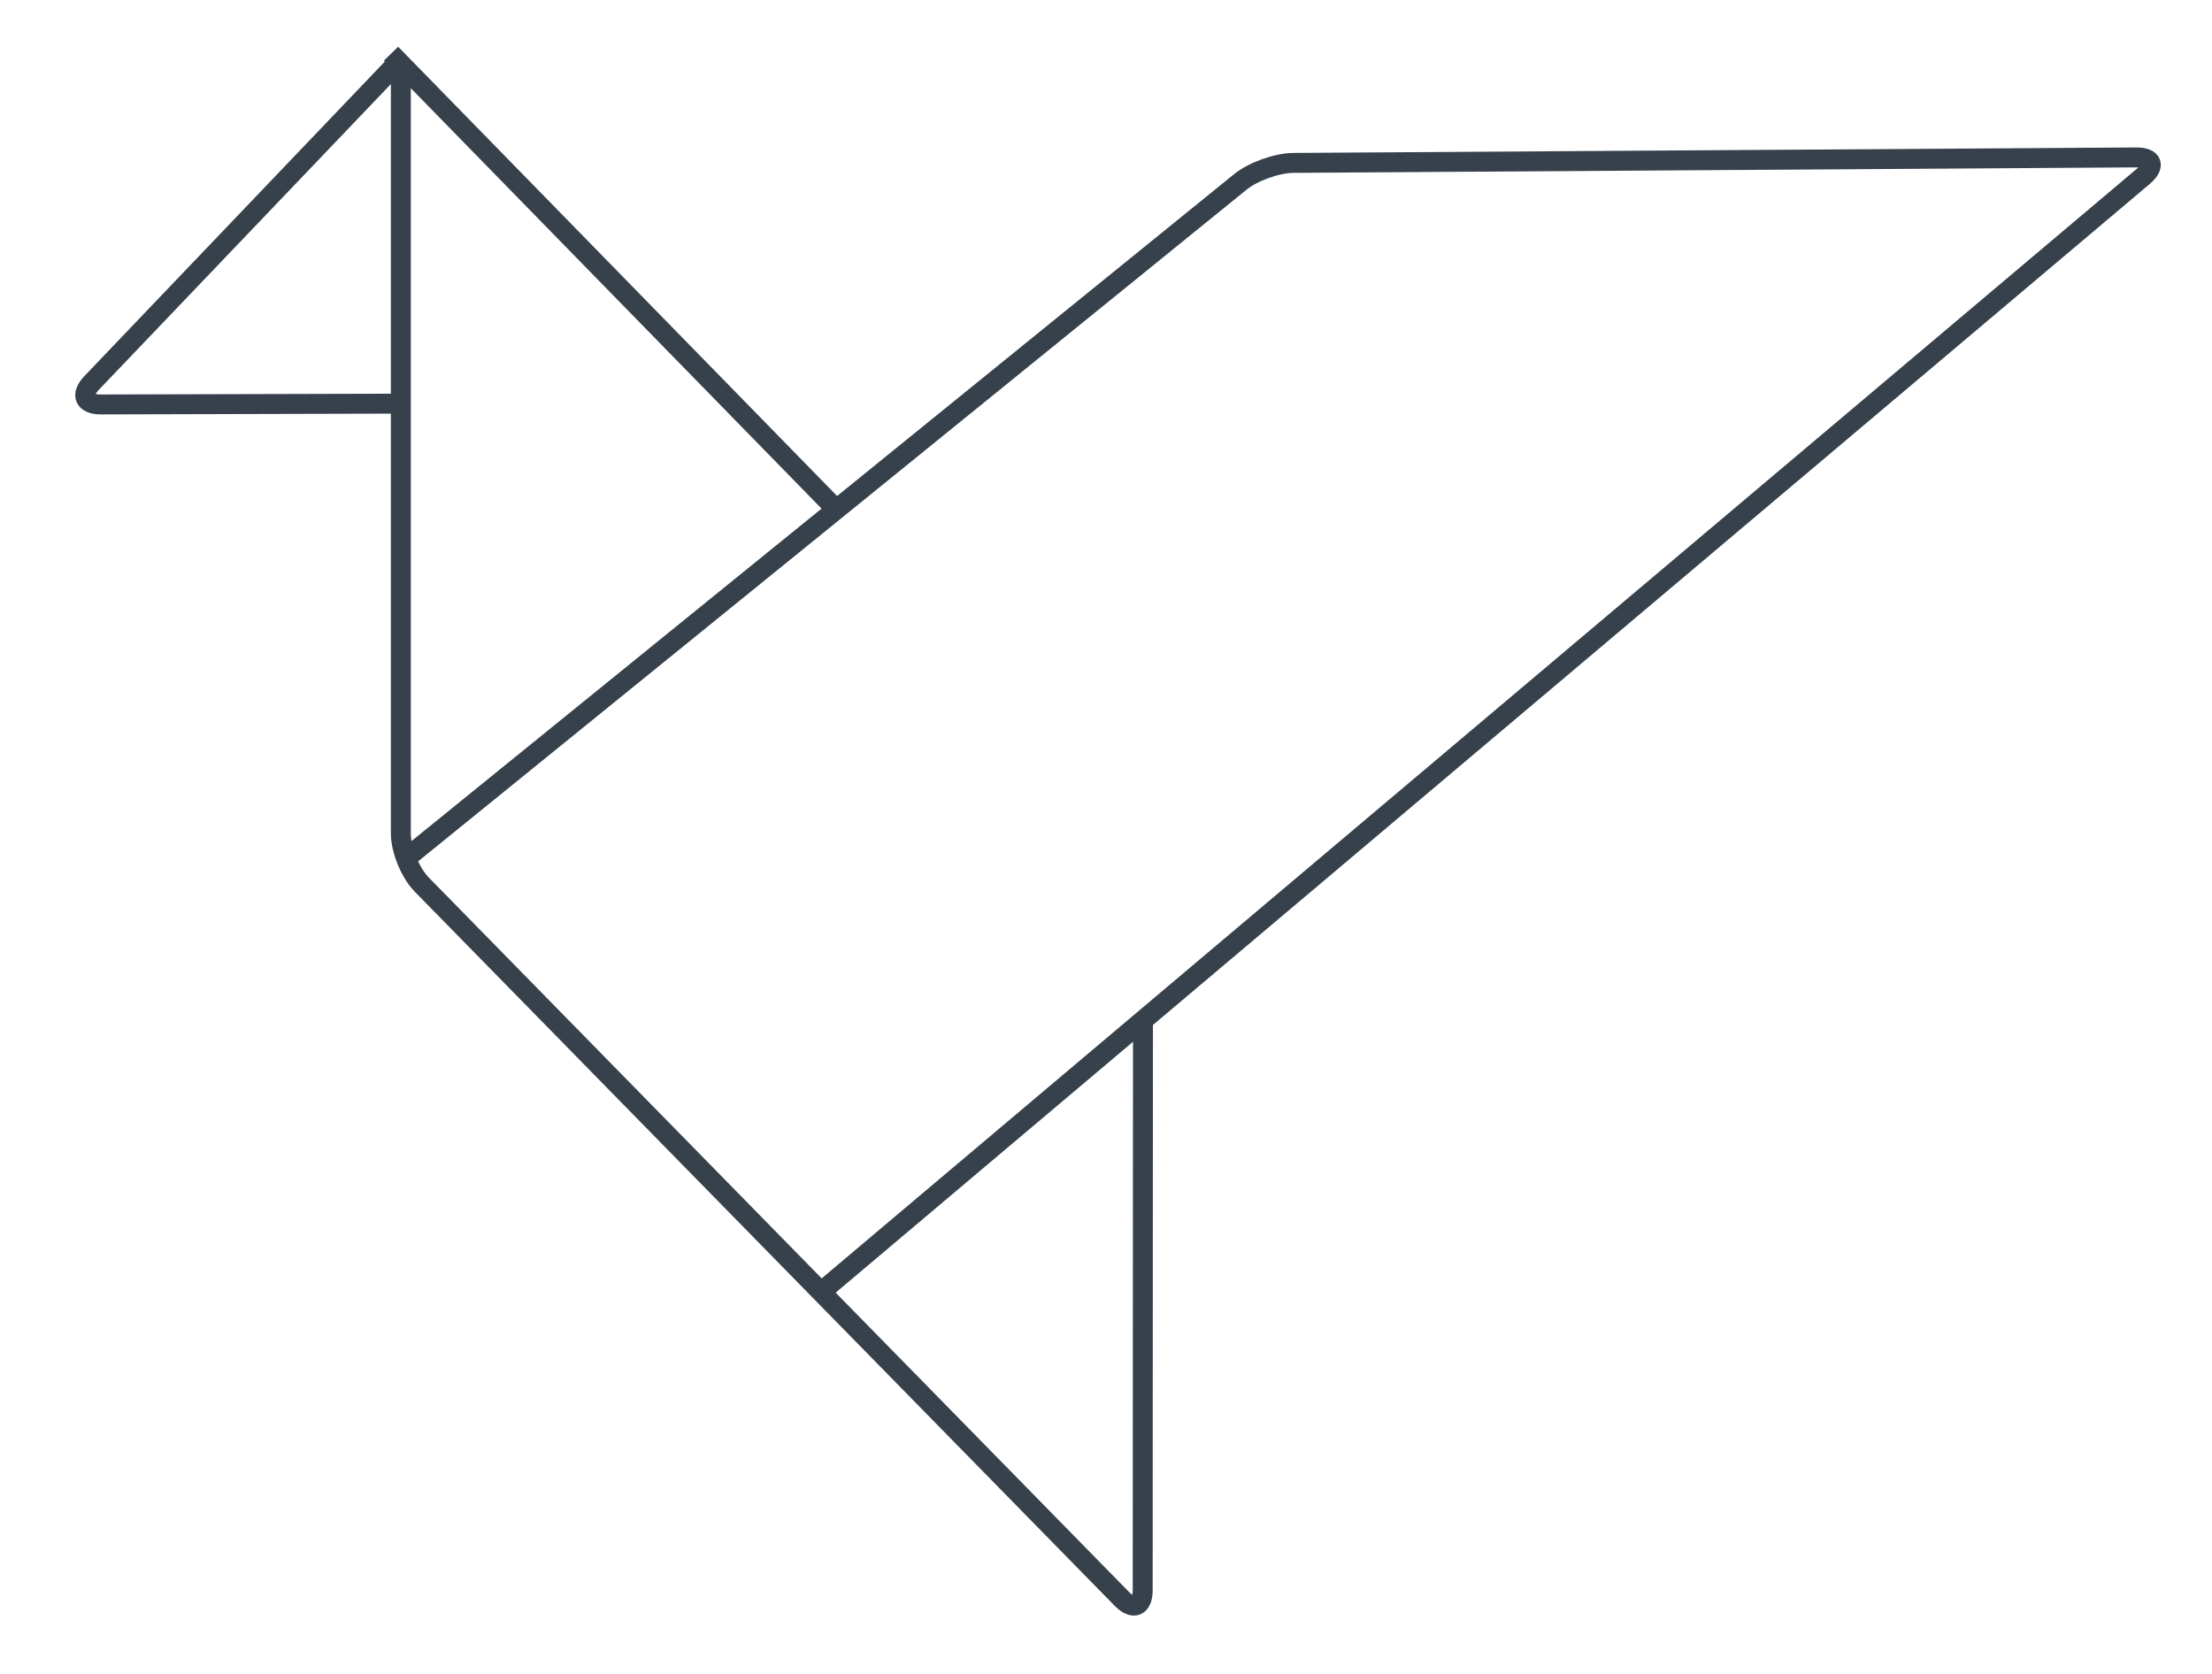 <svg xmlns="http://www.w3.org/2000/svg" xmlns:xlink="http://www.w3.org/1999/xlink" width="222" height="168" version="1.1" viewBox="0 0 222 168"><title>frappe-bird-thin</title><desc>Created with Sketch.</desc><g id="Page-1" fill="none" fill-rule="evenodd" stroke="none" stroke-linecap="square" stroke-width="1"><path id="Path-15" stroke="#36414C" stroke-width="2" d="M39.834,6.357 C39.834,6.357 38.908,7.327 37.763,8.525 L9.195,38.432 C8.051,39.629 8.467,40.596 10.128,40.592 L39.834,40.513"/><path id="Path-16" stroke="#36414C" stroke-width="2" d="M41.21,85.772 C41.21,85.772 42.246,84.932 43.544,83.88 L124.477,18.261 C125.766,17.215 128.161,16.359 129.811,16.349 L214.381,15.799 C216.038,15.788 216.355,16.646 215.084,17.718 L82.553,129.538"/><path id="Path-17" stroke="#36414C" stroke-width="2" d="M40.228,7.313 L40.228,83.638 C40.228,85.295 41.17,87.599 42.327,88.78 L112.584,160.464 C113.742,161.647 114.683,161.256 114.683,159.605 L114.71,103.345"/><path id="Path-18" stroke="#36414C" stroke-width="2" d="M39.942,6.104 L83.623,50.813"/></g></svg>